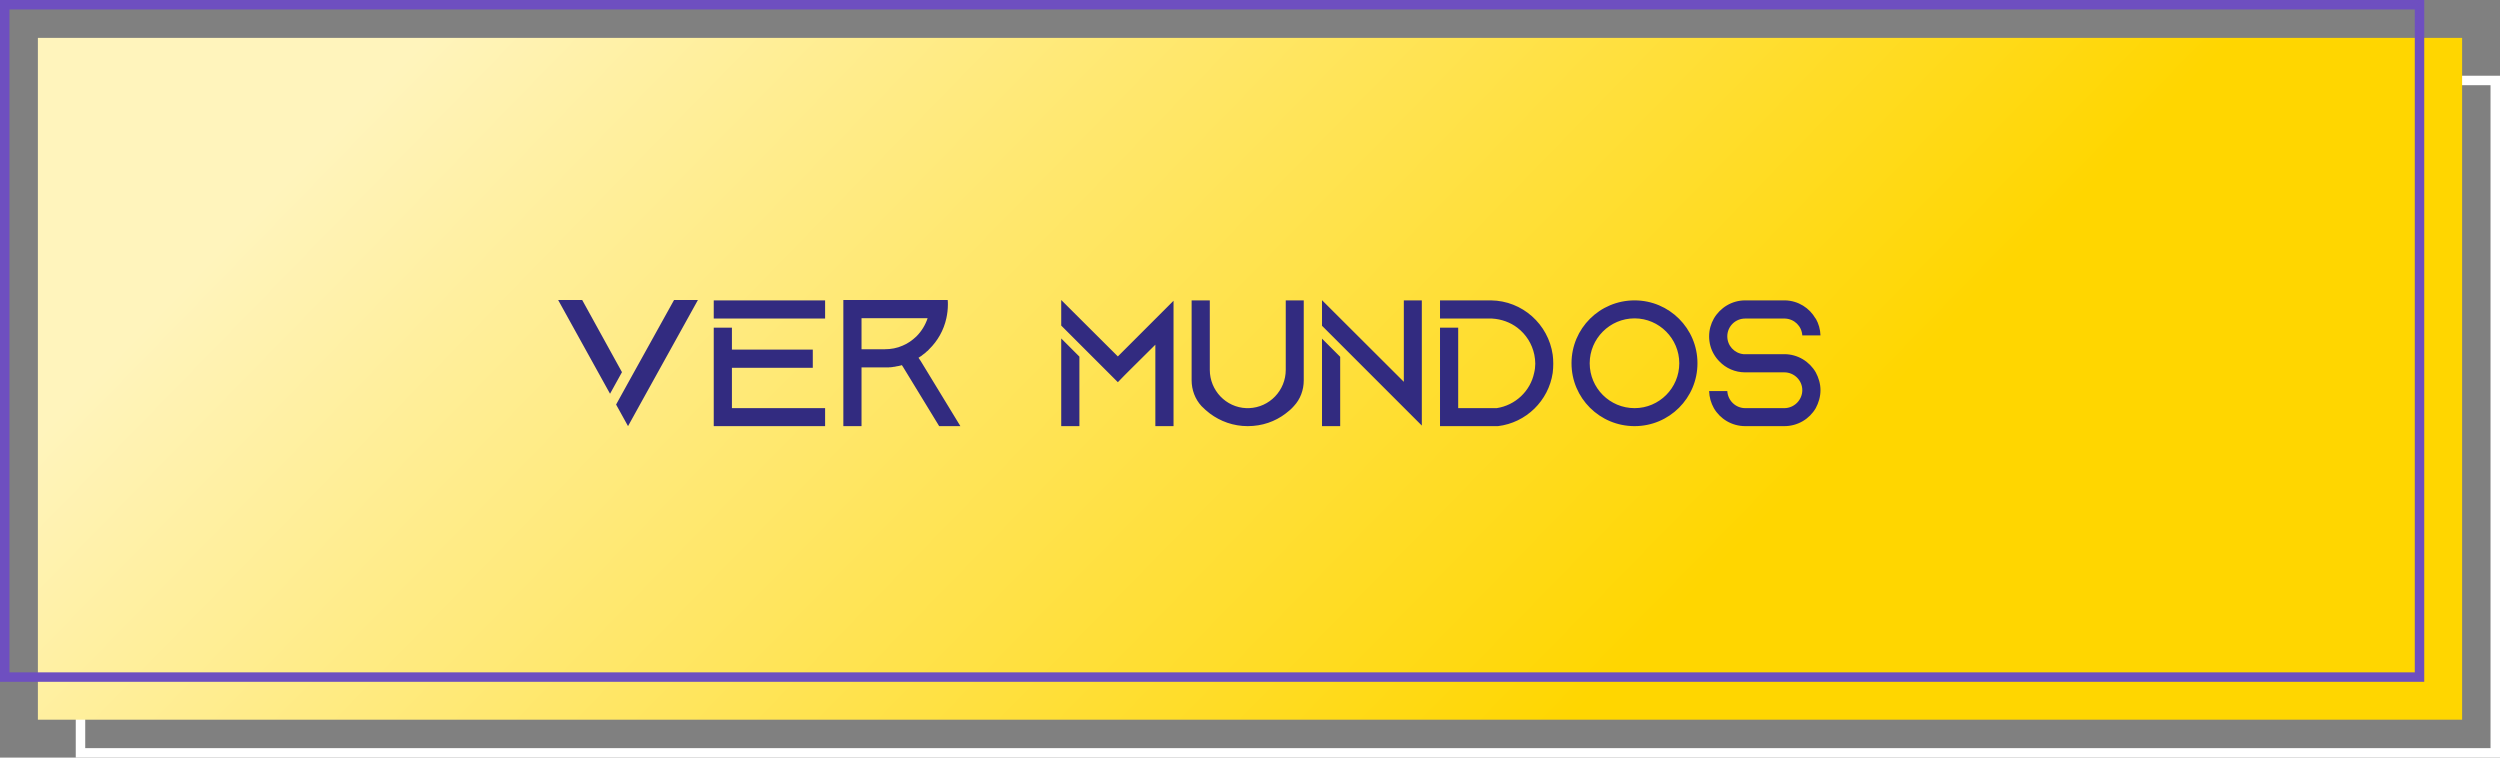 <svg width="264" height="80" viewBox="0 0 264 80" fill="none" xmlns="http://www.w3.org/2000/svg">
<rect x="0" y="0" width="264" height="80" fill="#808080" stroke="none"/>
<rect x="8.5" y="8.5" width="255" height="71" stroke="white"/>
<rect x="4" y="4" width="256" height="72" fill="url(#paint0_linear_89_116)"/>
<rect x="0.5" y="0.5" width="255" height="71" stroke="#6E4FC0"/>
<path d="M61.48 31.68H58.94L64.42 41.58L65.68 39.3L61.48 31.68ZM71.18 31.68L66.32 40.44L65.06 42.72L66.32 45L67.58 42.72L73.7 31.68H71.18ZM77.291 38.84H85.831V36.92H77.291V34.6H75.371V45H87.131V43.1H77.291V38.84ZM75.371 31.72V33.64H87.131V31.72H75.371ZM97.237 38.14L96.997 37.78C97.017 37.76 97.037 37.76 97.037 37.74C97.057 37.74 97.057 37.74 97.057 37.74C97.097 37.72 97.137 37.7 97.157 37.66H97.177C97.197 37.64 97.237 37.62 97.277 37.6C97.357 37.54 97.437 37.48 97.497 37.42C97.517 37.42 97.537 37.4 97.557 37.38C97.597 37.36 97.617 37.34 97.637 37.32C97.677 37.28 97.717 37.24 97.757 37.22L97.777 37.2C97.797 37.18 97.837 37.16 97.857 37.12C97.957 37.06 98.037 36.98 98.117 36.88C99.017 36 99.657 34.88 99.937 33.6C100.037 33.14 100.097 32.66 100.097 32.16C100.097 32 100.097 31.84 100.077 31.68H89.057V45H90.977V38.8H93.437C93.497 38.8 93.537 38.8 93.577 38.8C93.597 38.8 93.637 38.8 93.657 38.8C93.697 38.8 93.737 38.8 93.757 38.8C93.777 38.8 93.777 38.8 93.797 38.8C93.837 38.8 93.897 38.8 93.957 38.78C94.017 38.78 94.057 38.78 94.117 38.78C94.157 38.76 94.217 38.76 94.257 38.76C94.277 38.76 94.297 38.76 94.317 38.74C94.357 38.74 94.397 38.74 94.437 38.74C94.457 38.72 94.477 38.72 94.497 38.72C94.517 38.72 94.557 38.72 94.597 38.7C94.697 38.68 94.817 38.66 94.937 38.64C94.977 38.62 95.037 38.62 95.077 38.6C95.097 38.6 95.097 38.6 95.117 38.6C95.157 38.58 95.177 38.58 95.217 38.56C95.237 38.56 95.237 38.56 95.237 38.56L95.357 38.74L99.177 45H101.417L97.237 38.14ZM95.317 36.5C94.737 36.76 94.097 36.88 93.437 36.88H90.977V33.6H97.957C97.717 34.32 97.317 34.98 96.777 35.52C96.337 35.94 95.857 36.28 95.317 36.5ZM112.065 45H113.985V37.66L112.065 35.74V45ZM118.045 37.64L112.065 31.68V34.38L113.985 36.3L118.045 40.36L118.765 39.62L119.385 39L122.005 36.4V45H123.925V31.76L118.045 37.64ZM135.775 31.72V39.06C135.775 41.22 134.075 43.02 131.895 43.1C131.855 43.1 131.815 43.1 131.755 43.1C131.715 43.1 131.675 43.1 131.615 43.1C129.455 43.02 127.755 41.22 127.755 39.06V31.72H125.835V40.16C125.835 41.16 126.195 42.14 126.875 42.88C127.155 43.16 127.435 43.42 127.755 43.66C128.875 44.5 130.255 45 131.755 45C133.275 45 134.655 44.52 135.775 43.66C136.075 43.44 136.375 43.18 136.635 42.88C137.315 42.16 137.675 41.18 137.675 40.18V31.72H135.775ZM139.604 45H141.524V37.68L139.604 35.76V45ZM148.244 31.72V40.32L139.604 31.7V34.4L141.524 36.32L148.244 43.04L150.144 44.94V31.72H148.244ZM163.965 37.46C163.505 34.24 160.765 31.76 157.445 31.72H152.065V33.64H157.565C158.565 33.7 159.485 34.04 160.225 34.6C161.145 35.3 161.785 36.3 162.025 37.46C162.085 37.76 162.125 38.08 162.125 38.4C162.125 38.72 162.085 39.06 162.005 39.38C161.605 41.3 160.025 42.8 158.045 43.1H153.985V34.6H152.065V45H158.185C161.165 44.64 163.525 42.32 163.965 39.38C164.005 39.06 164.025 38.72 164.025 38.4C164.025 38.08 164.005 37.76 163.965 37.46ZM172.612 33.62C175.212 33.62 177.332 35.76 177.332 38.36C177.332 40.98 175.212 43.1 172.612 43.1C169.992 43.1 167.872 40.98 167.872 38.36C167.872 35.76 169.992 33.62 172.612 33.62ZM165.952 38.36C165.952 42.04 168.932 45 172.612 45C176.272 45 179.252 42.04 179.252 38.36C179.252 34.68 176.272 31.72 172.612 31.72C168.932 31.72 165.952 34.68 165.952 38.36ZM188.423 37.4H184.623C184.523 37.4 184.403 37.4 184.303 37.4C184.223 37.4 184.163 37.4 184.103 37.4C183.143 37.3 182.403 36.5 182.403 35.52C182.403 34.48 183.243 33.64 184.283 33.64H188.503C189.483 33.68 190.263 34.44 190.323 35.42H192.243C192.223 34.78 192.043 34.16 191.743 33.64C191.743 33.64 191.743 33.64 191.723 33.64C191.083 32.52 189.903 31.76 188.523 31.72C188.483 31.72 188.463 31.72 188.423 31.72C188.403 31.72 188.363 31.72 188.323 31.72H184.283C182.883 31.72 181.643 32.5 180.983 33.64C180.663 34.2 180.483 34.84 180.483 35.52C180.483 36.2 180.663 36.86 180.983 37.4C181.143 37.68 181.343 37.94 181.563 38.16C182.243 38.88 183.223 39.32 184.283 39.32H188.423C189.463 39.32 190.323 40.16 190.323 41.2C190.323 42.24 189.463 43.1 188.423 43.1H184.303C183.283 43.1 182.463 42.3 182.403 41.3H180.483C180.503 41.96 180.683 42.56 180.983 43.1C181.643 44.24 182.883 45 184.303 45H188.423C189.843 45 191.083 44.24 191.743 43.1C192.043 42.54 192.243 41.9 192.243 41.2C192.243 40.52 192.043 39.88 191.743 39.32C191.083 38.18 189.843 37.4 188.423 37.4Z" fill="#322B80"/>
<defs>
<linearGradient id="paint0_linear_89_116" x1="45" y1="4" x2="143" y2="99.5" gradientUnits="userSpaceOnUse">
<stop stop-color="#FFF4BC"/>
<stop offset="1" stop-color="#FFD600"/>
</linearGradient>
</defs>
</svg>
